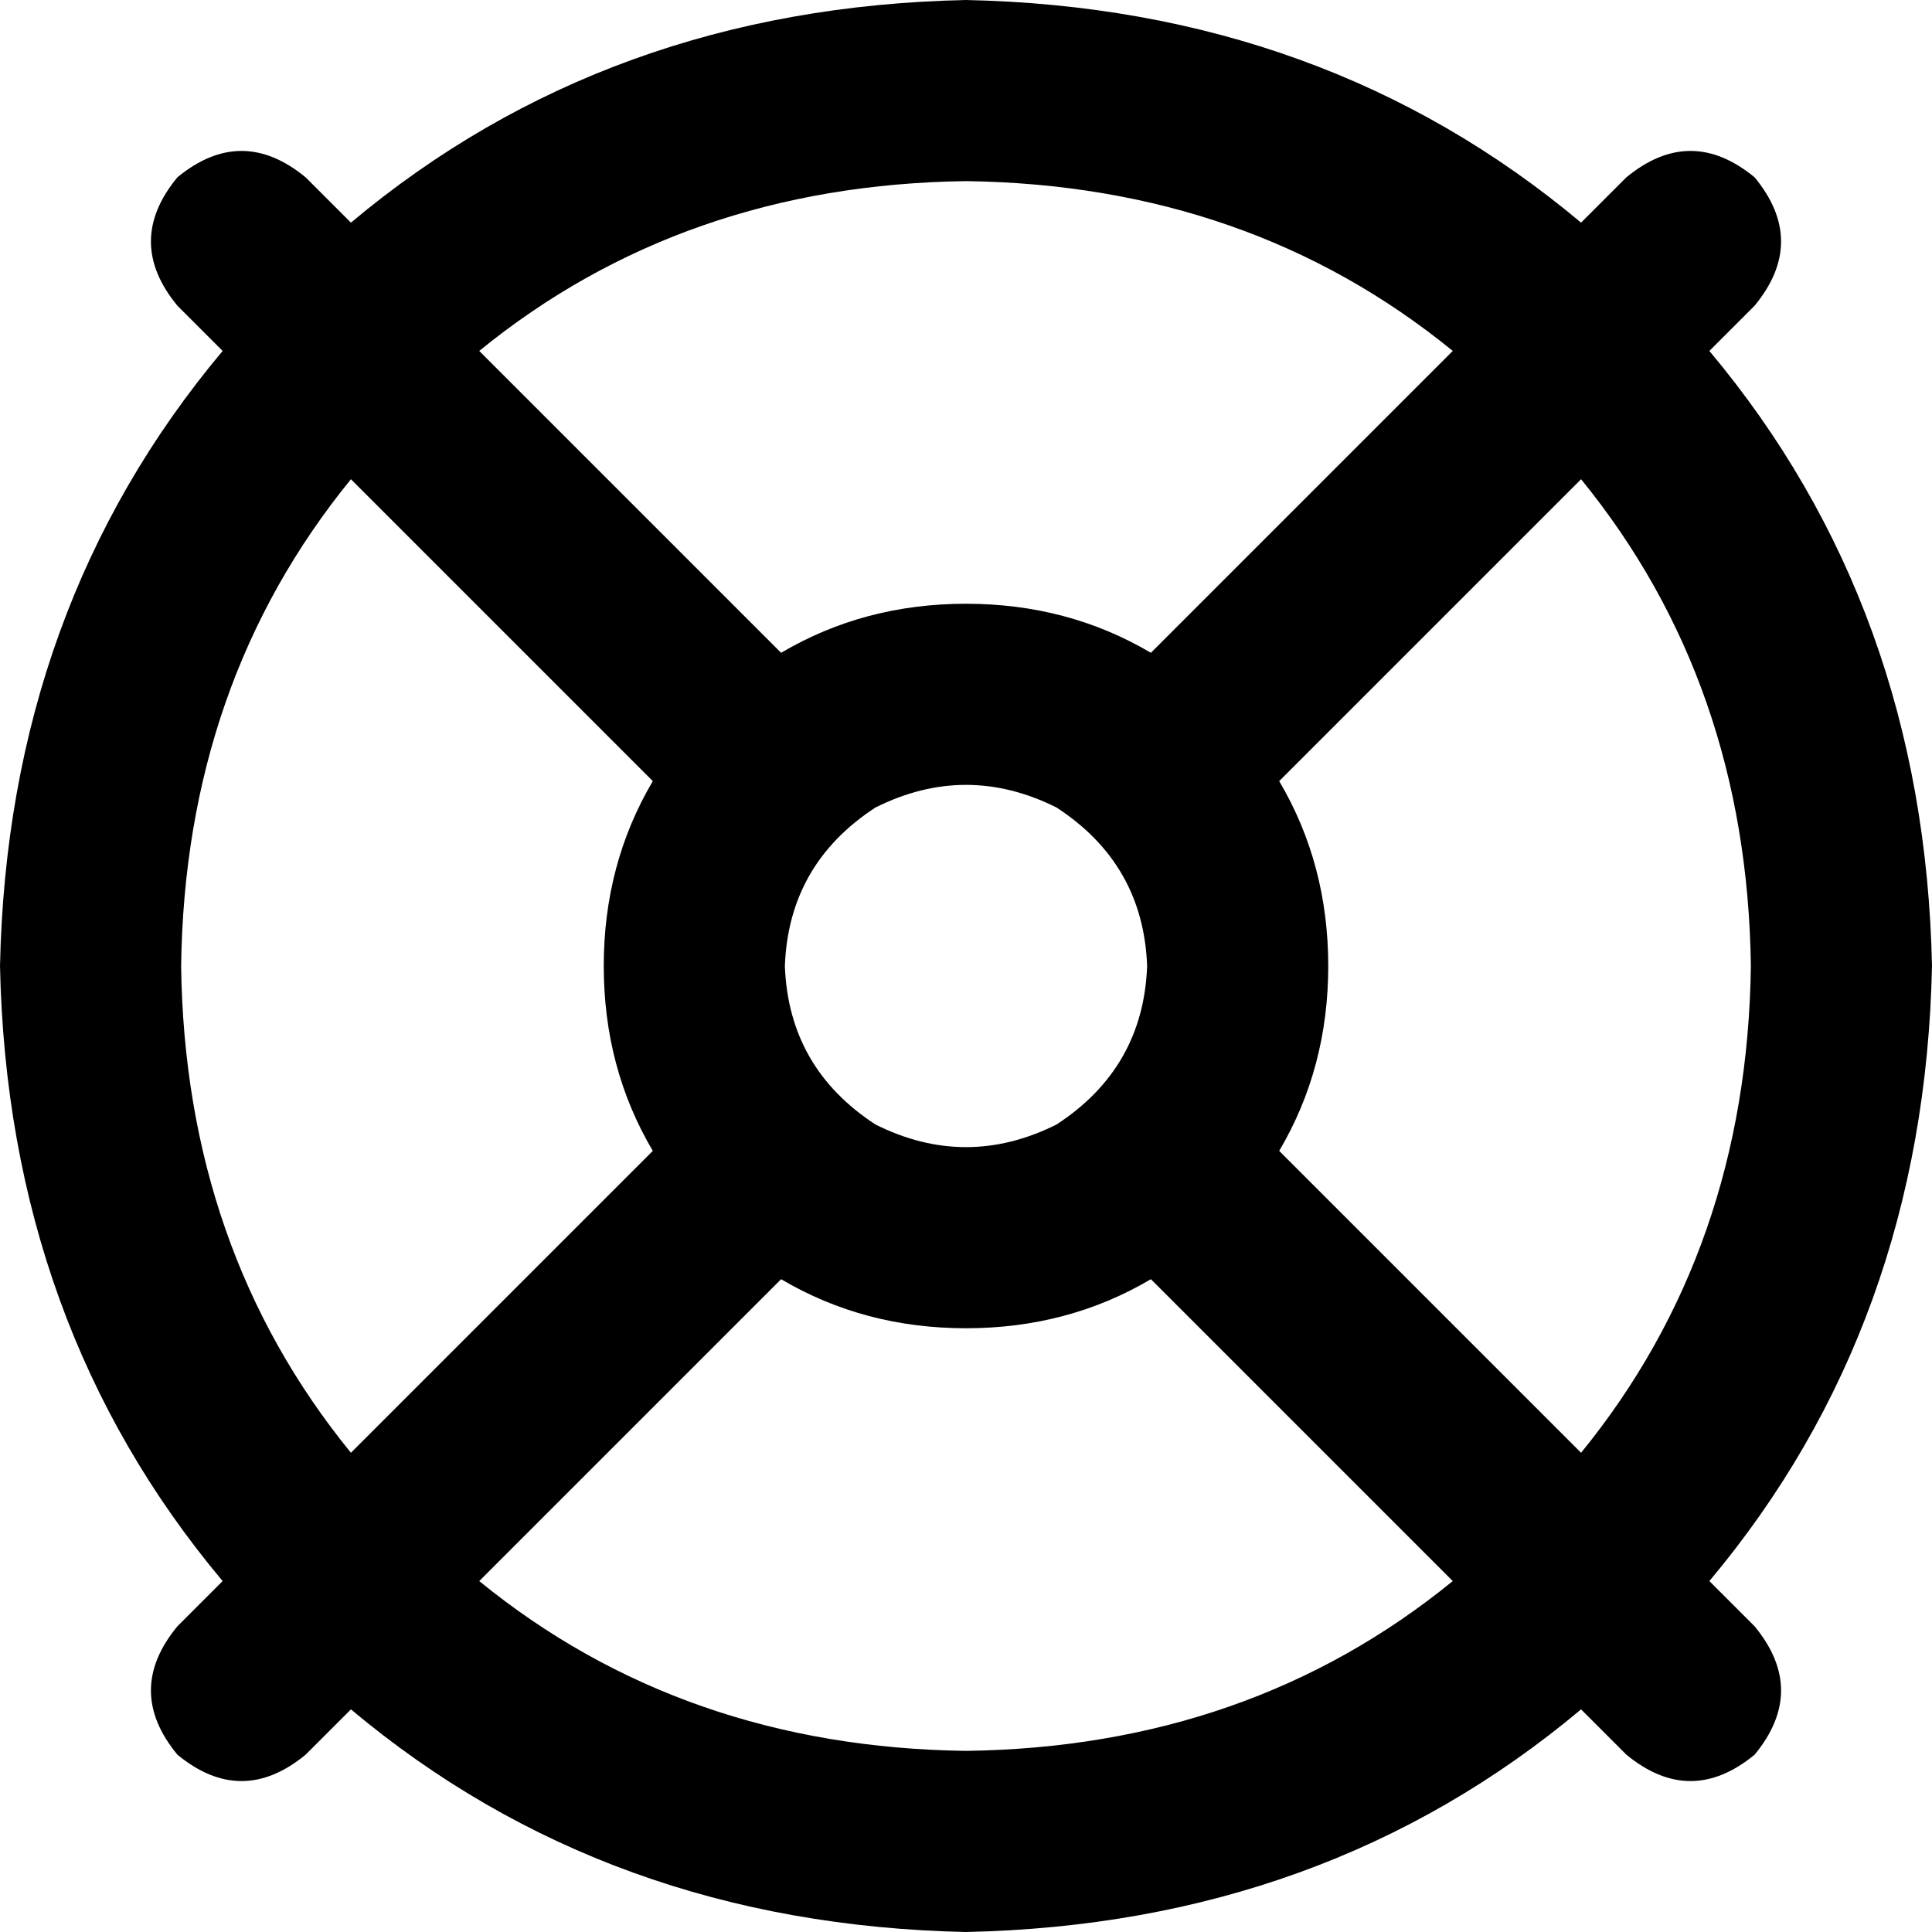 <svg xmlns="http://www.w3.org/2000/svg" viewBox="0 0 512 512">
  <path d="M 385 419 Q 331 463 256 464 Q 181 463 127 419 L 207 339 Q 229 352 256 352 Q 283 352 305 339 L 385 419 L 385 419 Z M 453 419 Q 510 351 512 256 Q 510 161 453 93 L 465 81 Q 479 64 465 47 Q 448 33 431 47 L 419 59 Q 351 2 256 0 Q 161 2 93 59 L 81 47 Q 64 33 47 47 Q 33 64 47 81 L 59 93 Q 2 161 0 256 Q 2 351 59 419 L 47 431 Q 33 448 47 465 Q 64 479 81 465 L 93 453 Q 161 510 256 512 Q 351 510 419 453 L 431 465 Q 448 479 465 465 Q 479 448 465 431 L 453 419 L 453 419 Z M 419 385 L 339 305 Q 352 283 352 256 Q 352 229 339 207 L 419 127 Q 463 181 464 256 Q 463 331 419 385 L 419 385 Z M 385 93 L 305 173 Q 283 160 256 160 Q 229 160 207 173 L 127 93 Q 181 49 256 48 Q 331 49 385 93 L 385 93 Z M 173 305 L 93 385 Q 49 331 48 256 Q 49 181 93 127 L 173 207 Q 160 229 160 256 Q 160 283 173 305 L 173 305 Z M 208 256 Q 209 229 232 214 Q 256 202 280 214 Q 303 229 304 256 Q 303 283 280 298 Q 256 310 232 298 Q 209 283 208 256 L 208 256 Z" />
</svg>